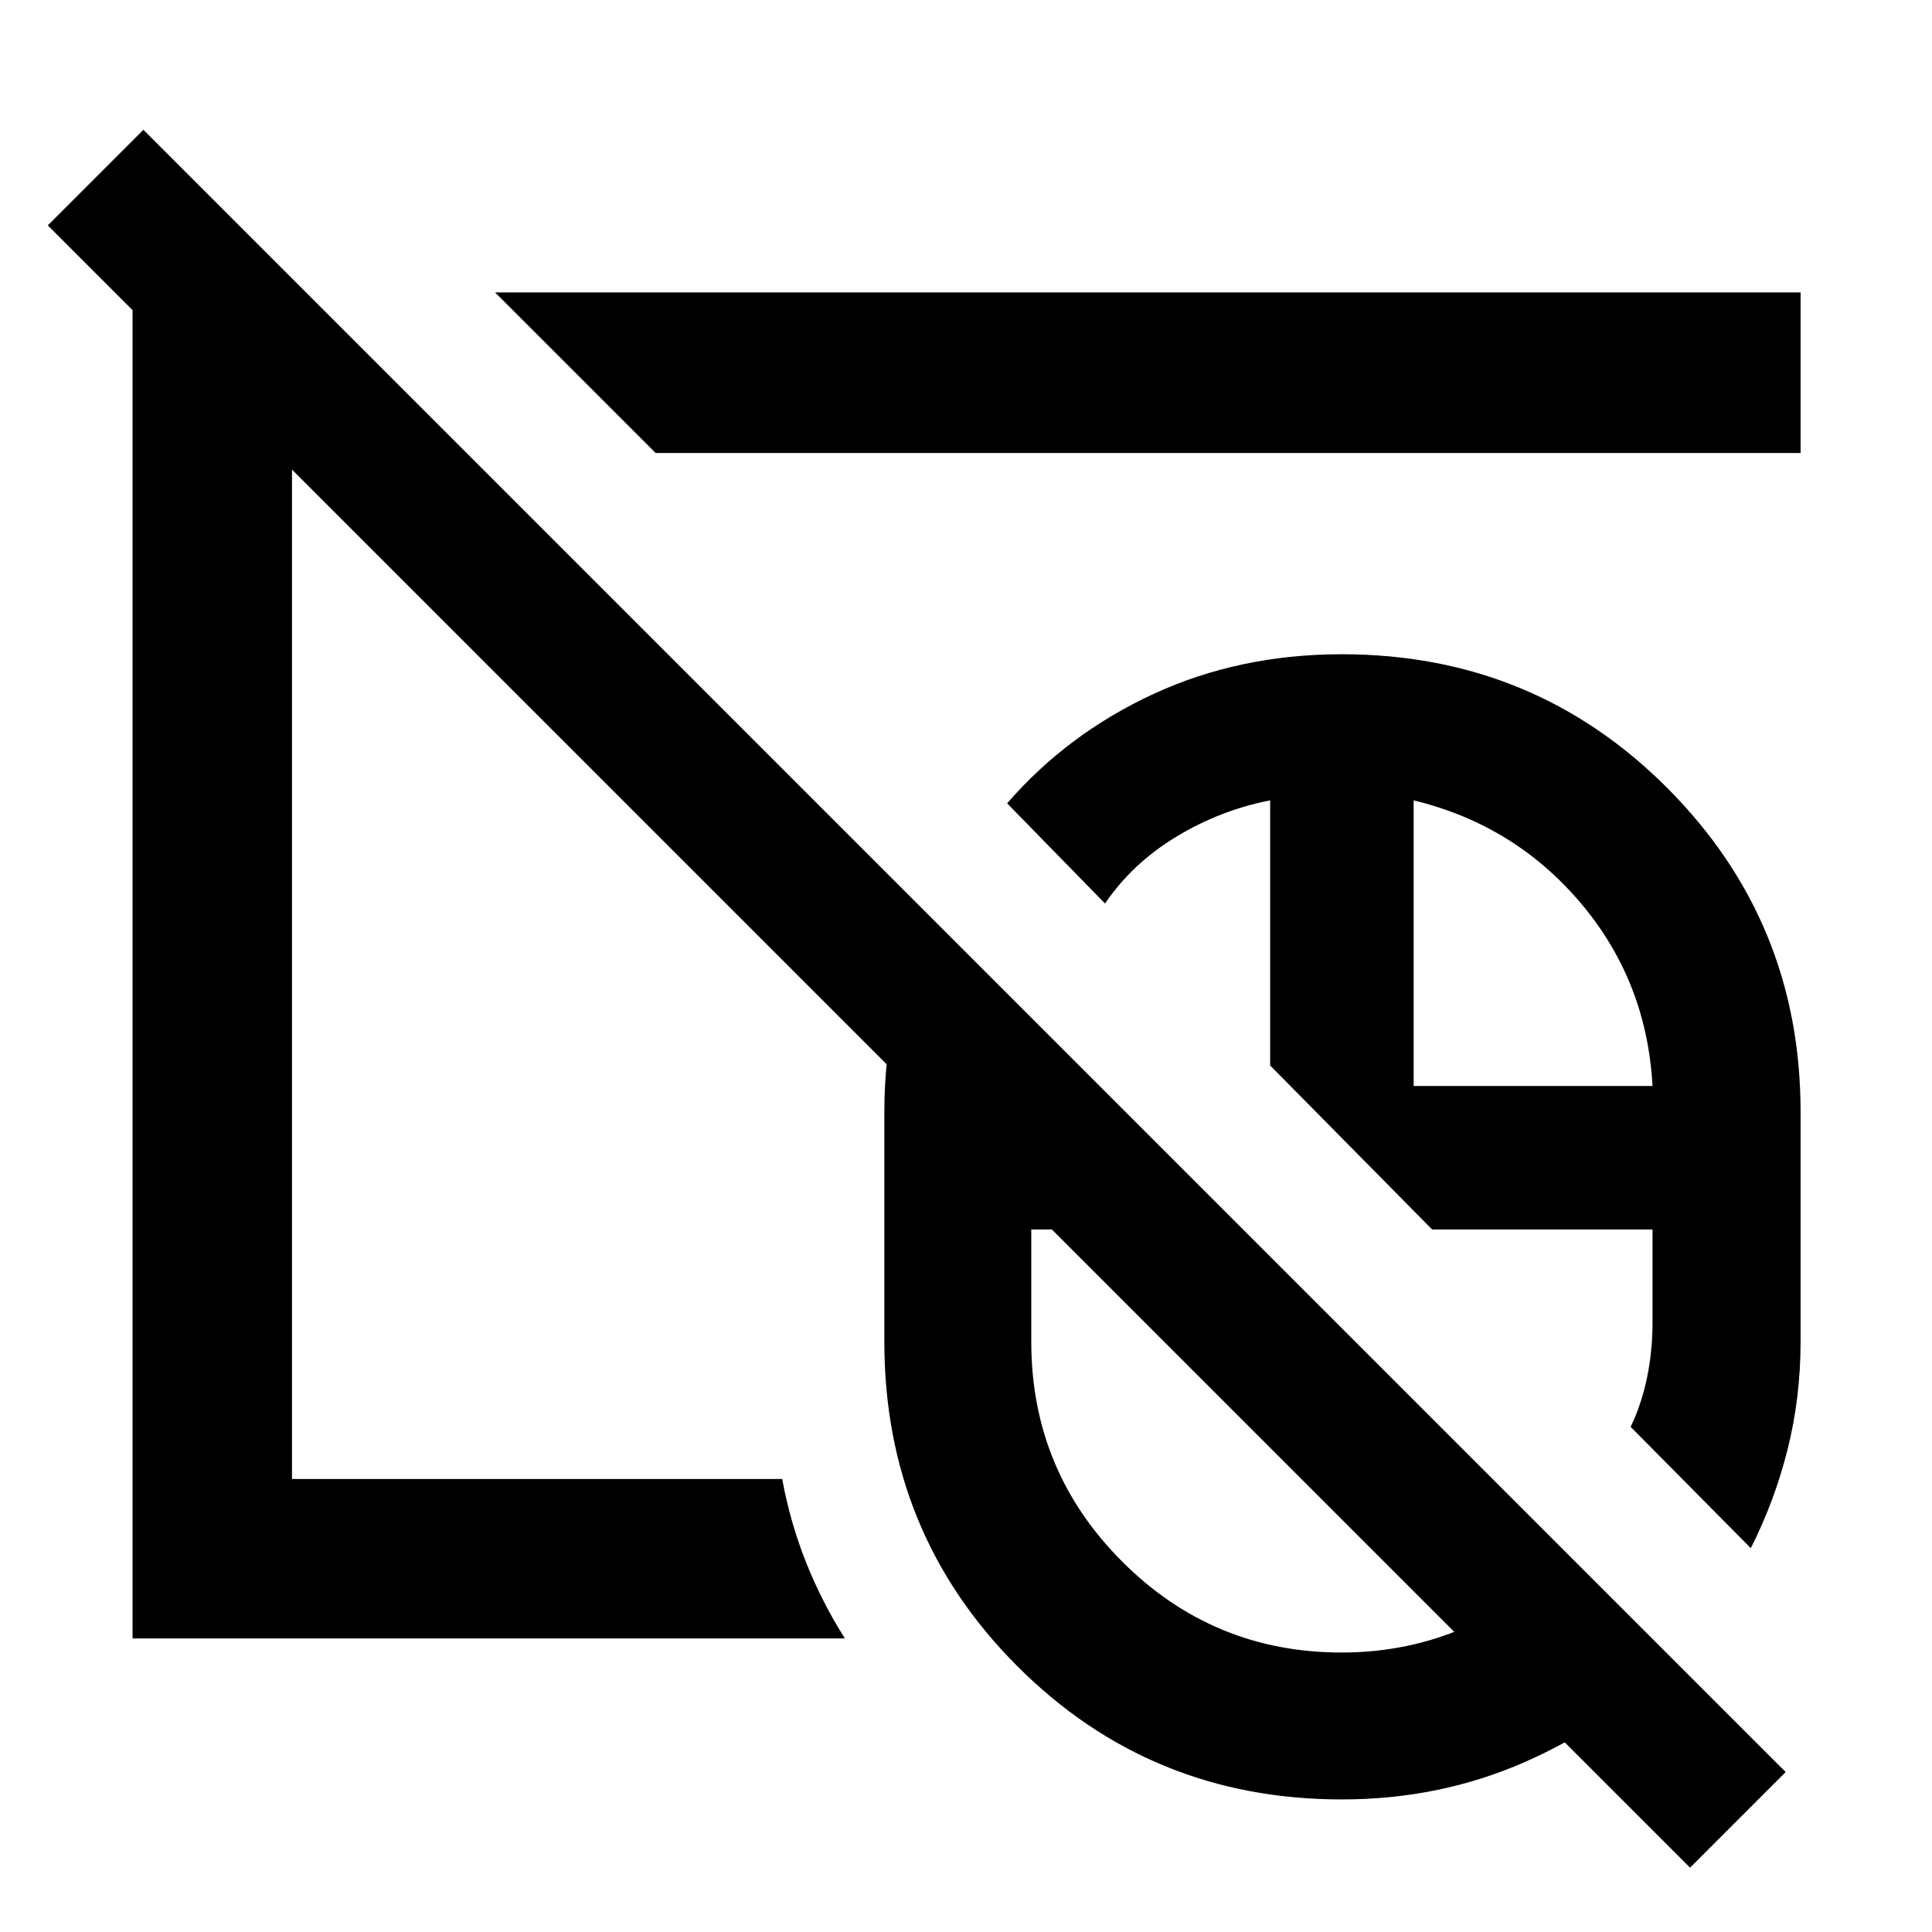 <svg xmlns="http://www.w3.org/2000/svg" height="48" viewBox="0 -960 960 960" width="48"><path d="M666.78-349.83Zm0 0Zm173 317.87L23.74-848l47.52-47.52L887.3-79.48l-47.52 47.52Zm-173-317.87Zm0 0Zm0 283.96q-95.07 0-161.21-66.14-66.14-66.13-66.14-161.21v-114.34q0-26.67 5.61-50.99t15.89-46.58l156.2 156.04H512.44v55.87q0 63.95 45.16 109.15 45.17 45.2 109.06 45.2 33.12 0 62.27-12.87 29.14-12.88 50.29-35.83l52.04 52.85q-31.13 31.56-73.46 50.21-42.33 18.64-91.02 18.64Zm203.18-124.87L810.26-251q5.44-11.39 8.15-24.52 2.72-13.13 2.72-27.46v-46.11H711.61l-80.48-81.48V-562.3q-24.79 4.82-46.65 18.07-21.86 13.24-35.39 33.19l-48.65-49.79q30-34.6 72.71-54.34 42.71-19.74 93.63-19.74 95.31 0 161.61 66.39 66.31 66.4 66.31 160.96v114.11q0 27.87-6.44 53.57-6.43 25.71-18.3 49.14ZM702.44-420.39h118.69q-2.87-52.17-35.76-90.98-32.89-38.8-82.93-50.93v141.91ZM417.22-549.57ZM65.87-145.87V-813h87.35l78.08 78.09h-86.21v509.82h243.58q3.94 21.49 11.85 41.38 7.91 19.88 19.31 37.84H65.87Zm259.91-589.04L246-814.7h648.7v79.79H325.78Zm150.53 150.52Z"/></svg>